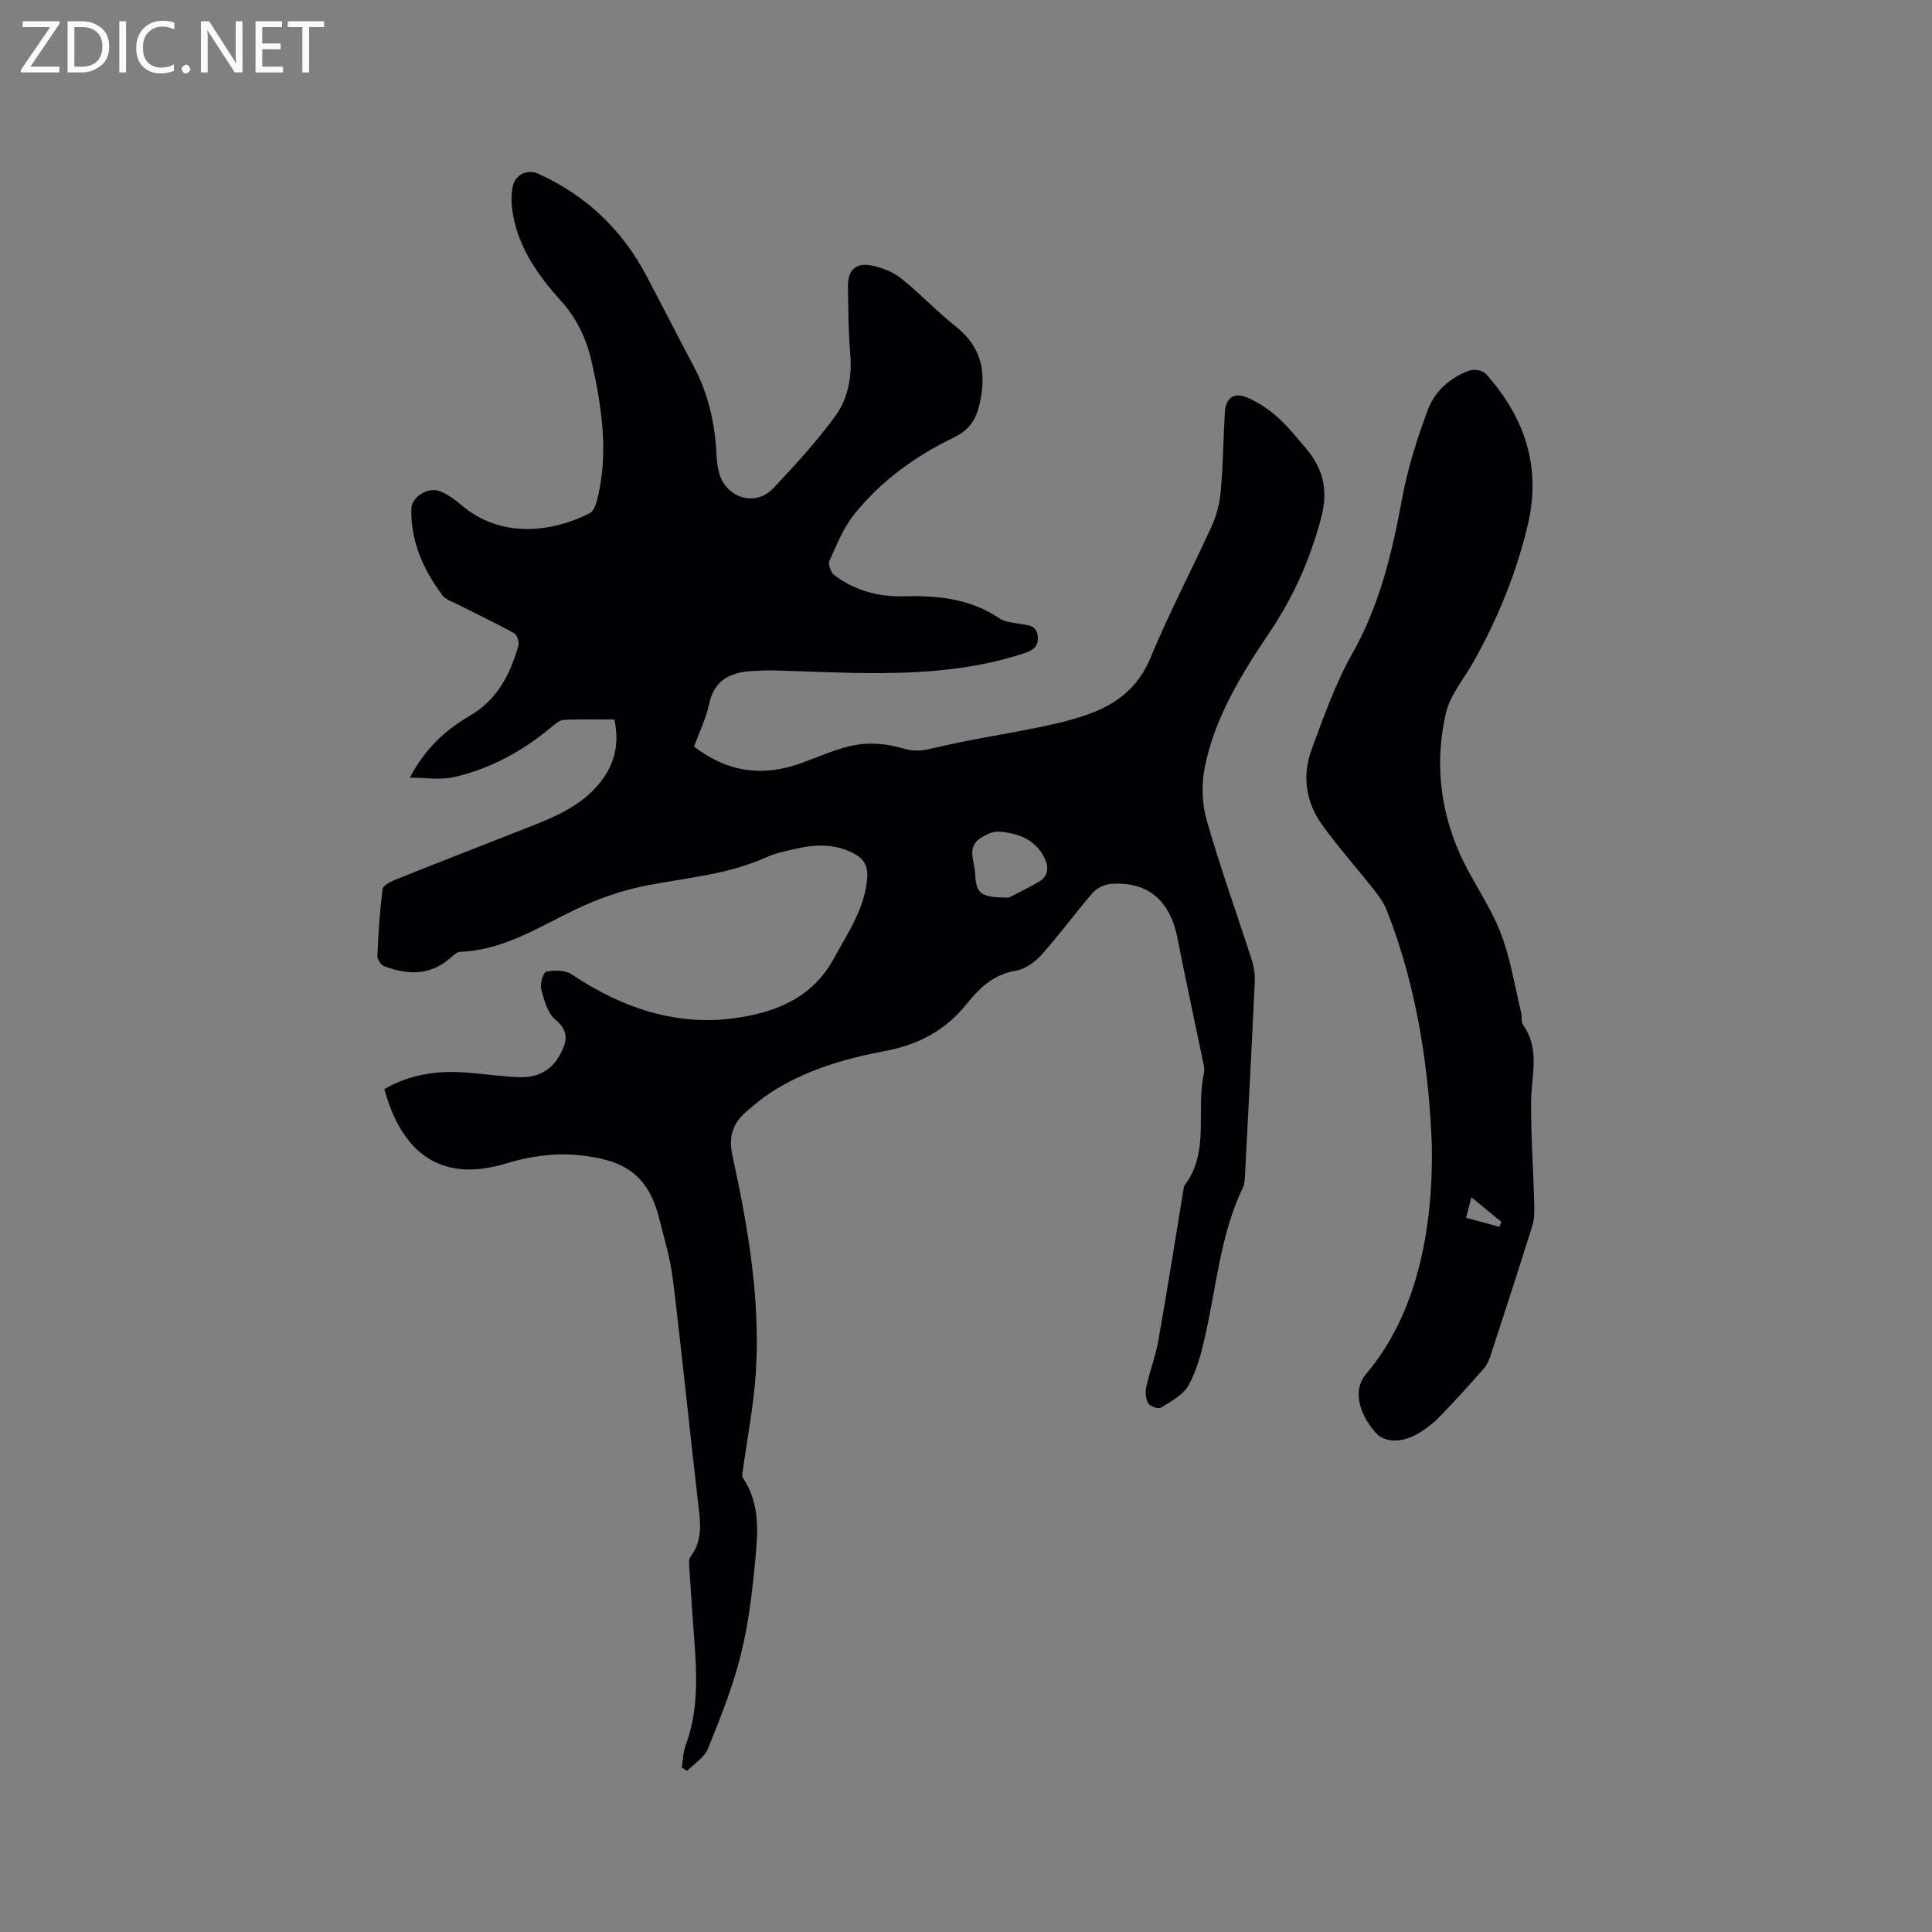 <svg enable-background="new 0 0 400 400" viewBox="0 0 400 400" xmlns="http://www.w3.org/2000/svg"><rect x="0" y="0" width="400" height="400" fill="#808080" stroke="none"/><path d="m141.15 365.91c.26-1.54.28-3.17.82-4.61 2.85-7.6 2.24-15.42 1.67-23.25-.33-4.44-.64-8.88-.91-13.33-.05-.82-.18-1.89.25-2.45 2.72-3.61 1.96-7.53 1.5-11.56-1.77-15.25-3.3-30.54-5.16-45.78-.52-4.28-1.79-8.48-2.85-12.69-2.35-9.28-7.48-12.25-17.16-13.12-4.72-.43-9.81.32-14.37 1.72-14.91 4.59-22.17-3.67-25.37-15.34 5.15-3.03 10.79-3.88 16.69-3.46 3.8.27 7.58.86 11.39.98 3.49.11 6.43-1.31 8.2-4.5 1.46-2.62 2.16-4.93-.87-7.43-1.64-1.35-2.34-4.09-2.94-6.34-.29-1.09.47-3.47 1.06-3.58 1.68-.32 3.92-.34 5.25.55 10.12 6.78 21.23 10.68 33.28 9.14 8.32-1.06 16.41-3.94 21-12.4 2.93-5.4 6.49-10.41 6.92-16.85.17-2.53-.85-3.92-2.93-4.99-3.81-1.94-7.77-1.82-11.77-.91-2.06.47-4.2.88-6.1 1.74-7.94 3.62-16.53 4.26-24.92 5.89-5.01.98-9.99 2.72-14.6 4.92-7.73 3.69-14.97 8.47-23.93 8.8-.79.03-1.61.9-2.31 1.49-4.16 3.5-8.76 3.26-13.46 1.49-.67-.25-1.43-1.42-1.4-2.13.2-4.61.5-9.23 1.07-13.81.09-.75 1.59-1.54 2.59-1.94 9.14-3.66 18.31-7.23 27.48-10.83 5.24-2.06 10.46-4.18 14.32-8.54 3.44-3.88 4.79-8.34 3.61-13.82-3.56 0-7.04-.11-10.5.07-.9.05-1.84.91-2.62 1.57-5.96 4.94-12.62 8.61-20.17 10.3-2.74.61-5.73.1-9.06.1 3.19-6.07 7.38-9.89 12.44-12.83 5.62-3.27 8.35-8.54 10.04-14.49.21-.75-.28-2.26-.89-2.6-3.74-2.07-7.62-3.89-11.44-5.84-1.19-.61-2.69-1.05-3.43-2.04-3.94-5.28-6.56-11.12-6.41-17.89.05-2.4 3.43-4.58 5.9-3.62 1.63.63 3.14 1.74 4.49 2.89 8.34 7.1 19.01 5.5 26.56 1.66.74-.38 1.23-1.62 1.47-2.56 2.47-9.52 1.08-18.93-.97-28.31-1.07-4.91-2.97-9.2-6.48-13.1-4.95-5.5-9.29-11.64-10.14-19.4-.16-1.45-.11-2.98.2-4.4.53-2.41 3.1-3.5 5.31-2.49 9.79 4.46 17.21 11.46 22.25 20.95 3.33 6.26 6.51 12.6 9.85 18.86 3.06 5.73 4.43 11.86 4.74 18.29.06 1.26.2 2.55.53 3.77 1.42 5.25 7.52 7.14 11.19 3.26 4.5-4.75 8.94-9.62 12.81-14.87 2.72-3.69 3.56-8.25 3.16-13.01-.39-4.64-.4-9.32-.47-13.98-.05-3.23 1.59-4.91 4.73-4.32 2.18.41 4.51 1.3 6.23 2.66 3.98 3.16 7.47 6.93 11.46 10.08 5.41 4.29 6.27 9.68 4.83 15.95-.74 3.23-2.07 5.38-5.42 7-7.86 3.79-14.97 8.94-20.49 15.8-2.26 2.81-3.68 6.35-5.18 9.7-.33.73.33 2.46 1.07 3 4.13 3.05 8.91 4.45 14.02 4.32 7.11-.19 13.95.41 20.09 4.56 1.15.78 2.79.9 4.24 1.15 1.67.3 3.48.21 3.71 2.59.22 2.31-1.17 2.96-3.06 3.58-9.59 3.13-19.5 3.97-29.48 4.03-7.41.04-14.83-.37-22.24-.55-1.48-.04-2.96.04-4.44.13-4.5.28-7.79 1.89-8.83 6.88-.62 2.96-2.02 5.76-3.11 8.75 6.91 5.32 14.25 6.32 22.25 3.41 3.77-1.37 7.5-3.12 11.4-3.78 3.1-.53 6.58-.16 9.62.75 2.38.71 4.14.47 6.45-.09 7.19-1.73 14.53-2.81 21.77-4.3 3.51-.72 7.05-1.55 10.41-2.78 5.73-2.1 10.1-5.53 12.61-11.6 3.84-9.28 8.55-18.2 12.71-27.35 1.02-2.24 1.62-4.78 1.84-7.24.47-5.38.53-10.8.84-16.2.17-3.02 1.87-4.26 4.66-3.07 2.19.94 4.29 2.32 6.09 3.9 2.06 1.8 3.8 3.99 5.6 6.07 3.84 4.45 5.27 8.71 3.51 15.23-2.31 8.53-5.66 16.04-10.54 23.31-5.83 8.68-11.45 17.7-13.51 28.18-.68 3.48-.53 7.46.45 10.87 2.8 9.76 6.25 19.34 9.36 29.01.44 1.37.65 2.9.58 4.35-.63 13.45-1.34 26.89-2.04 40.34-.04.73-.06 1.53-.36 2.17-4.79 9.89-5.54 20.8-7.97 31.29-.78 3.38-1.7 6.86-3.38 9.83-1.12 1.98-3.61 3.28-5.69 4.57-.53.33-2.24-.27-2.62-.91-.54-.9-.64-2.3-.41-3.38.72-3.25 1.94-6.4 2.51-9.66 1.88-10.62 3.56-21.27 5.31-31.91 5.47-7.08 2.38-15.68 4.13-23.42.13-.59.03-1.27-.1-1.88-1.79-8.69-3.68-17.36-5.39-26.06-1.55-7.88-6.25-11.84-13.92-11.2-1.28.11-2.82.9-3.66 1.87-3.6 4.17-6.86 8.64-10.53 12.75-1.36 1.52-3.41 3.02-5.34 3.33-4.53.72-7.49 3.53-10.05 6.72-4.47 5.59-10 8.59-17.09 9.92-8.29 1.56-16.5 3.95-23.73 8.66-1.68 1.09-3.21 2.41-4.75 3.71-2.85 2.41-3.96 5.13-3.09 9.14 3.22 14.83 5.84 29.79 4.87 45.05-.43 6.72-1.75 13.37-2.66 20.06-.08.58-.29 1.34-.03 1.74 3.57 5.24 3.13 11.17 2.58 16.93-.62 6.63-1.4 13.33-3.02 19.77-1.66 6.62-4.23 13.04-6.79 19.39-.73 1.81-2.83 3.07-4.31 4.58-.38-.23-.75-.48-1.11-.73zm67.7-180.07c1.25-.65 3.77-1.85 6.18-3.25 2.2-1.27 2.13-3.27 1.08-5.23-1.95-3.67-5.46-4.88-9.25-5.18-1.26-.1-2.74.61-3.86 1.35-2.95 1.93-1.19 4.85-1.1 7.3.16 4.27 1.15 5 6.95 5.01z" fill="#010104"/><path d="m296.45 237.1c-.56-14.51-2.75-32.11-9.44-48.87-.64-1.61-1.8-3.05-2.89-4.43-3.46-4.4-7.22-8.59-10.46-13.14-3.33-4.67-4.09-10.1-2.11-15.47 2.49-6.73 4.89-13.61 8.4-19.82 5.71-10.09 8.28-20.95 10.34-32.15 1.16-6.28 3.12-12.48 5.37-18.47 1.43-3.81 4.64-6.61 8.59-8.04.95-.35 2.77 0 3.41.71 8.01 9 11.52 19.23 8.63 31.35-2.38 9.98-6.2 19.32-11.2 28.23-2 3.55-4.89 6.91-5.76 10.73-2.24 9.81-1.24 19.65 2.85 28.9 2.47 5.58 6.2 10.63 8.43 16.29 2.1 5.33 2.97 11.15 4.34 16.76.2.82-.07 1.88.37 2.49 3.61 5.03 1.71 10.53 1.68 15.93-.05 7.17.47 14.35.67 21.53.04 1.44-.04 2.97-.47 4.34-2.79 8.89-5.67 17.74-8.57 26.6-.32.98-.75 2.02-1.42 2.78-3.02 3.42-6.07 6.81-9.25 10.07-1.31 1.34-2.88 2.53-4.51 3.46-3.43 1.96-6.89 1.74-8.66-.28-3.62-4.14-4.68-8.96-1.96-12.14 10.17-11.95 13.91-28.95 13.62-47.36zm7.09 15.03c2.55.69 4.73 1.28 6.91 1.87.13-.35.25-.7.38-1.04-1.96-1.61-3.92-3.22-6.19-5.08-.41 1.6-.69 2.68-1.1 4.25z" fill="#010104"/><g fill="#fbfafa"><path d="m12.4 4.8-6.1 9h6v1.2h-8v-.5l6.1-8.9h-5.7v-1.2h7.6v.4z"/><path d="m14 15v-10.6h3c1.6 0 2.9.5 4 1.4s1.6 2.2 1.6 3.8-.5 3-1.6 3.9-2.4 1.5-4 1.5zm1.4-9.4v8.2h1.6c1.3 0 2.4-.4 3.1-1.1s1.1-1.8 1.1-3.1-.4-2.3-1.2-3-1.8-1-3.1-1z"/><path d="m26.1 4.4v10.6h-1.4v-10.6z"/><path d="m36.1 14.6c-.8.4-1.8.6-2.9.6-1.5 0-2.7-.5-3.6-1.4s-1.4-2.2-1.4-3.8c0-1.7.5-3.1 1.5-4.1s2.3-1.6 3.9-1.6c1 0 1.8.1 2.5.4v1.4c-.8-.4-1.6-.6-2.5-.6-1.2 0-2.1.4-2.9 1.2s-1.1 1.8-1.1 3.2c0 1.3.3 2.3 1 3s1.6 1.1 2.7 1.1c1 0 2-.2 2.7-.7v1.3z"/><path d="m37.6 14.3c0-.2.1-.5.3-.6s.4-.3.6-.3c.3 0 .5.1.6.3s.3.4.3.6-.1.4-.3.6-.4.3-.6.3c-.3 0-.5-.1-.6-.3s-.3-.4-.3-.6z"/><path d="m50.2 15h-1.6l-5.3-8.2c-.2-.2-.3-.5-.4-.7 0 .2.1.7.1 1.5v7.4h-1.4v-10.6h1.7l5.2 8.1c.2.4.4.6.4.7 0-.3-.1-.8-.1-1.5v-7.3h1.4z"/><path d="m58.6 15h-5.7v-10.6h5.5v1.2h-4.1v3.4h3.8v1.2h-3.8v3.6h4.3z"/><path d="m67.1 5.6h-3.1v9.4h-1.4v-9.4h-3v-1.2h7.5z"/></g></svg>